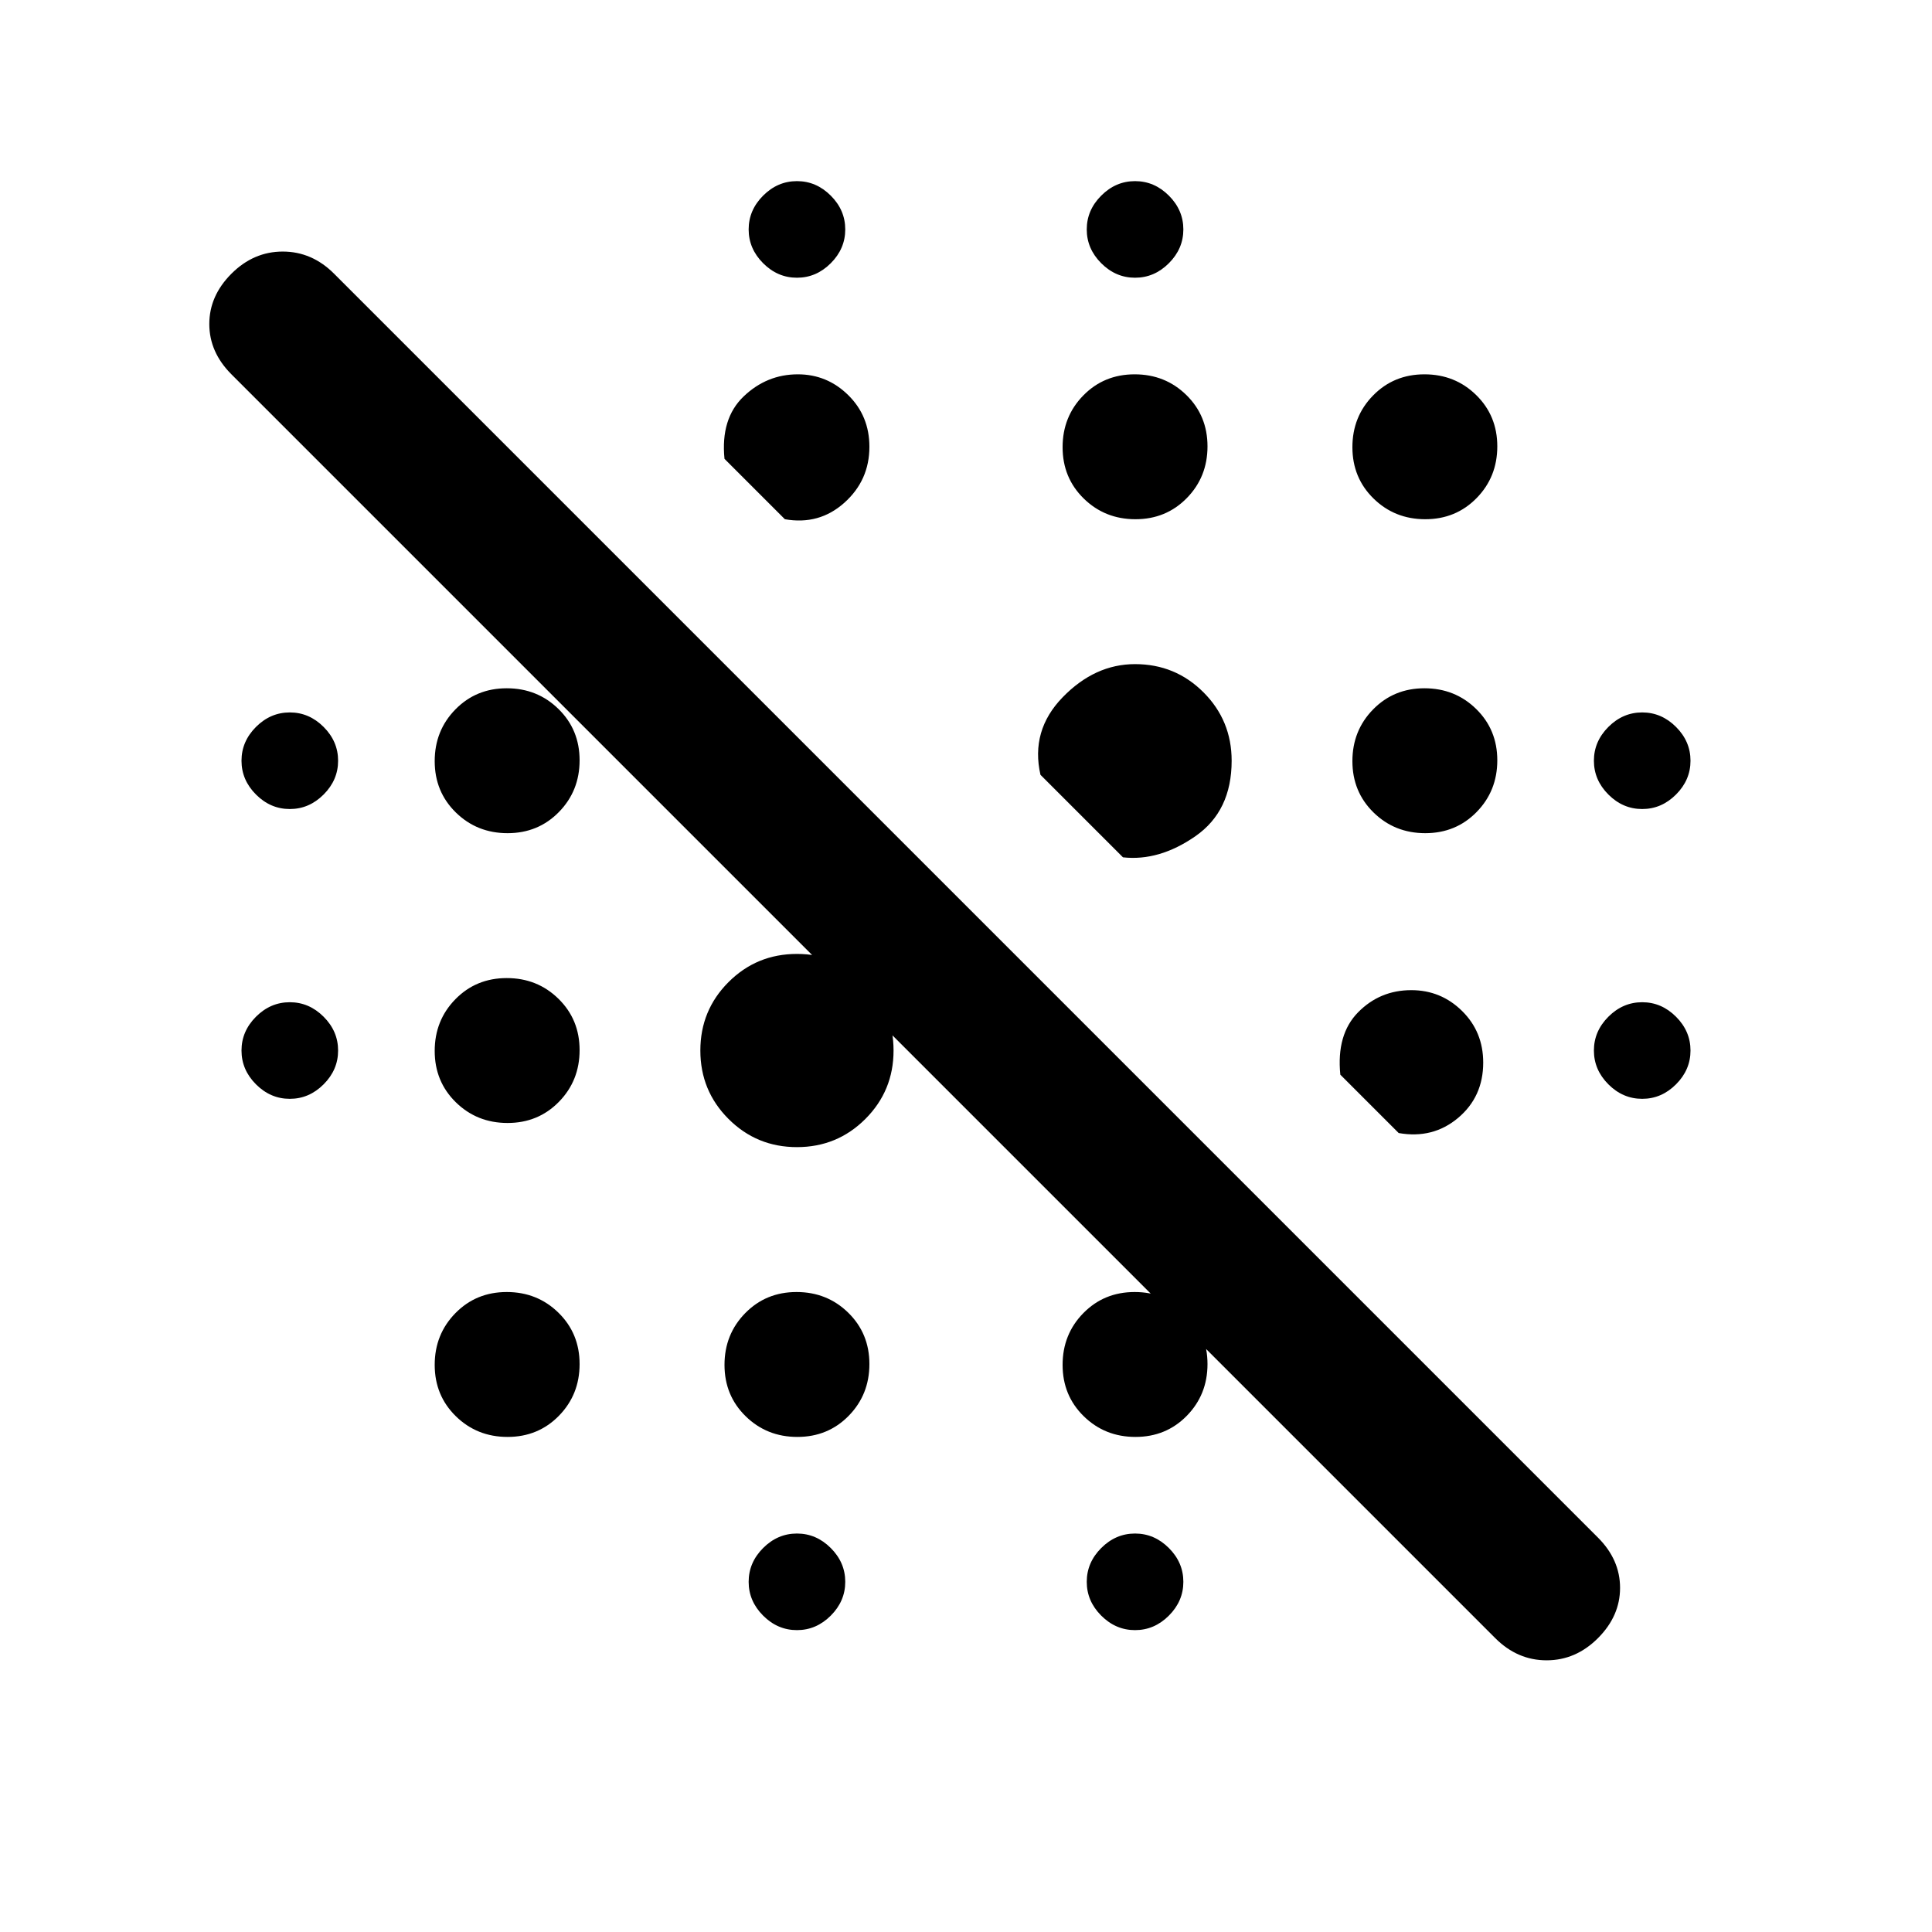 <svg xmlns="http://www.w3.org/2000/svg" height="20" viewBox="0 -960 960 960" width="20"><path d="M743-146 115-774q-11-11-11-25t11-25q11-11 25.5-11t25.5 11l628 628q11 11 11 25t-11 25q-11 11-25.5 11T743-146Zm-347-4q-9.6 0-16.8-7.2-7.2-7.2-7.2-16.8 0-9.6 7.2-16.8 7.2-7.2 16.8-7.2 9.6 0 16.8 7.2 7.2 7.2 7.2 16.8 0 9.6-7.2 16.8-7.2 7.2-16.8 7.2Zm168 0q-9.6 0-16.8-7.2-7.2-7.2-7.2-16.8 0-9.6 7.2-16.8 7.2-7.2 16.8-7.2 9.6 0 16.8 7.2 7.2 7.2 7.2 16.8 0 9.6-7.2 16.8-7.2 7.2-16.8 7.2Zm-311.789-96Q237-246 226.5-256.289q-10.5-10.29-10.5-25.5Q216-297 226.289-307.5q10.29-10.5 25.5-10.5Q267-318 277.5-307.711q10.5 10.29 10.5 25.5Q288-267 277.711-256.5q-10.29 10.5-25.5 10.5Zm144 0Q381-246 370.5-256.289q-10.5-10.29-10.5-25.5Q360-297 370.289-307.5q10.29-10.5 25.5-10.5Q411-318 421.5-307.711q10.5 10.29 10.5 25.5Q432-267 421.711-256.5q-10.29 10.5-25.5 10.5Zm168 0Q549-246 538.5-256.289q-10.5-10.29-10.5-25.5Q528-297 538.289-307.5q10.29-10.5 25.5-10.5Q579-318 589.5-307.711q10.5 10.29 10.5 25.5Q600-267 589.711-256.5q-10.29 10.5-25.5 10.5ZM396-390q-20 0-34-14t-14-34q0-20 14-34t34-14q20 0 34 14t14 34q0 20-14 34t-34 14Zm-143.789-12Q237-402 226.5-412.289q-10.5-10.29-10.5-25.5Q216-453 226.289-463.5q10.29-10.5 25.5-10.5Q267-474 277.5-463.711q10.5 10.29 10.5 25.5Q288-423 277.711-412.5q-10.29 10.5-25.5 10.5ZM695-397l-29-29q-2-20 8.833-31 10.834-11 26.434-11Q716-468 726.5-457.65T737-432q0 17-12.5 27.5T695-397Zm-551-17q-9.6 0-16.8-7.2-7.2-7.2-7.2-16.8 0-9.6 7.2-16.8 7.2-7.2 16.8-7.2 9.6 0 16.8 7.2 7.2 7.2 7.2 16.8 0 9.6-7.2 16.8-7.2 7.2-16.8 7.2Zm672 0q-9.6 0-16.8-7.2-7.2-7.2-7.2-16.8 0-9.6 7.2-16.8 7.2-7.2 16.8-7.2 9.6 0 16.8 7.2 7.2 7.2 7.2 16.8 0 9.6-7.2 16.8-7.2 7.2-16.8 7.2ZM558-534l-41-41q-5-22 11-38.5t36-16.5q20 0 34 14t14 34q0 25-18 37.5T558-534Zm-305.789-12Q237-546 226.5-556.289q-10.5-10.29-10.5-25.5Q216-597 226.289-607.5q10.29-10.5 25.5-10.5Q267-618 277.5-607.711q10.5 10.29 10.5 25.5Q288-567 277.711-556.5q-10.29 10.5-25.5 10.5Zm456 0Q693-546 682.5-556.289q-10.5-10.29-10.5-25.5Q672-597 682.289-607.5q10.29-10.5 25.5-10.5Q723-618 733.5-607.711q10.5 10.29 10.5 25.5Q744-567 733.711-556.5q-10.29 10.5-25.5 10.5ZM144-558q-9.6 0-16.8-7.2-7.2-7.2-7.2-16.8 0-9.6 7.2-16.8 7.2-7.2 16.8-7.2 9.6 0 16.8 7.2 7.2 7.2 7.2 16.8 0 9.6-7.2 16.8-7.2 7.2-16.8 7.2Zm672 0q-9.6 0-16.8-7.2-7.2-7.2-7.2-16.8 0-9.6 7.2-16.8 7.2-7.2 16.8-7.2 9.6 0 16.8 7.2 7.2 7.2 7.2 16.8 0 9.6-7.2 16.8-7.2 7.2-16.8 7.2ZM564.211-702Q549-702 538.5-712.289q-10.5-10.29-10.5-25.5Q528-753 538.289-763.5q10.29-10.5 25.5-10.5Q579-774 589.5-763.711q10.5 10.29 10.5 25.5Q600-723 589.711-712.5q-10.29 10.5-25.5 10.5ZM390-702l-30-30q-2-20 9.5-31t26.929-11Q411-774 421.5-763.65 432-753.3 432-738q0 16.714-12.5 27.857T390-702Zm318.211 0Q693-702 682.5-712.289q-10.5-10.29-10.5-25.5Q672-753 682.289-763.5q10.29-10.5 25.5-10.5Q723-774 733.5-763.711q10.5 10.29 10.5 25.5Q744-723 733.711-712.5q-10.29 10.5-25.5 10.5ZM396-822q-9.6 0-16.8-7.2-7.2-7.2-7.2-16.8 0-9.6 7.2-16.8 7.2-7.2 16.8-7.2 9.6 0 16.8 7.2 7.2 7.2 7.2 16.8 0 9.6-7.2 16.8-7.2 7.2-16.8 7.2Zm168 0q-9.6 0-16.8-7.2-7.2-7.2-7.2-16.8 0-9.6 7.2-16.8 7.2-7.2 16.8-7.2 9.6 0 16.8 7.2 7.2 7.2 7.2 16.8 0 9.6-7.2 16.8-7.2 7.2-16.8 7.2Z"/></svg>